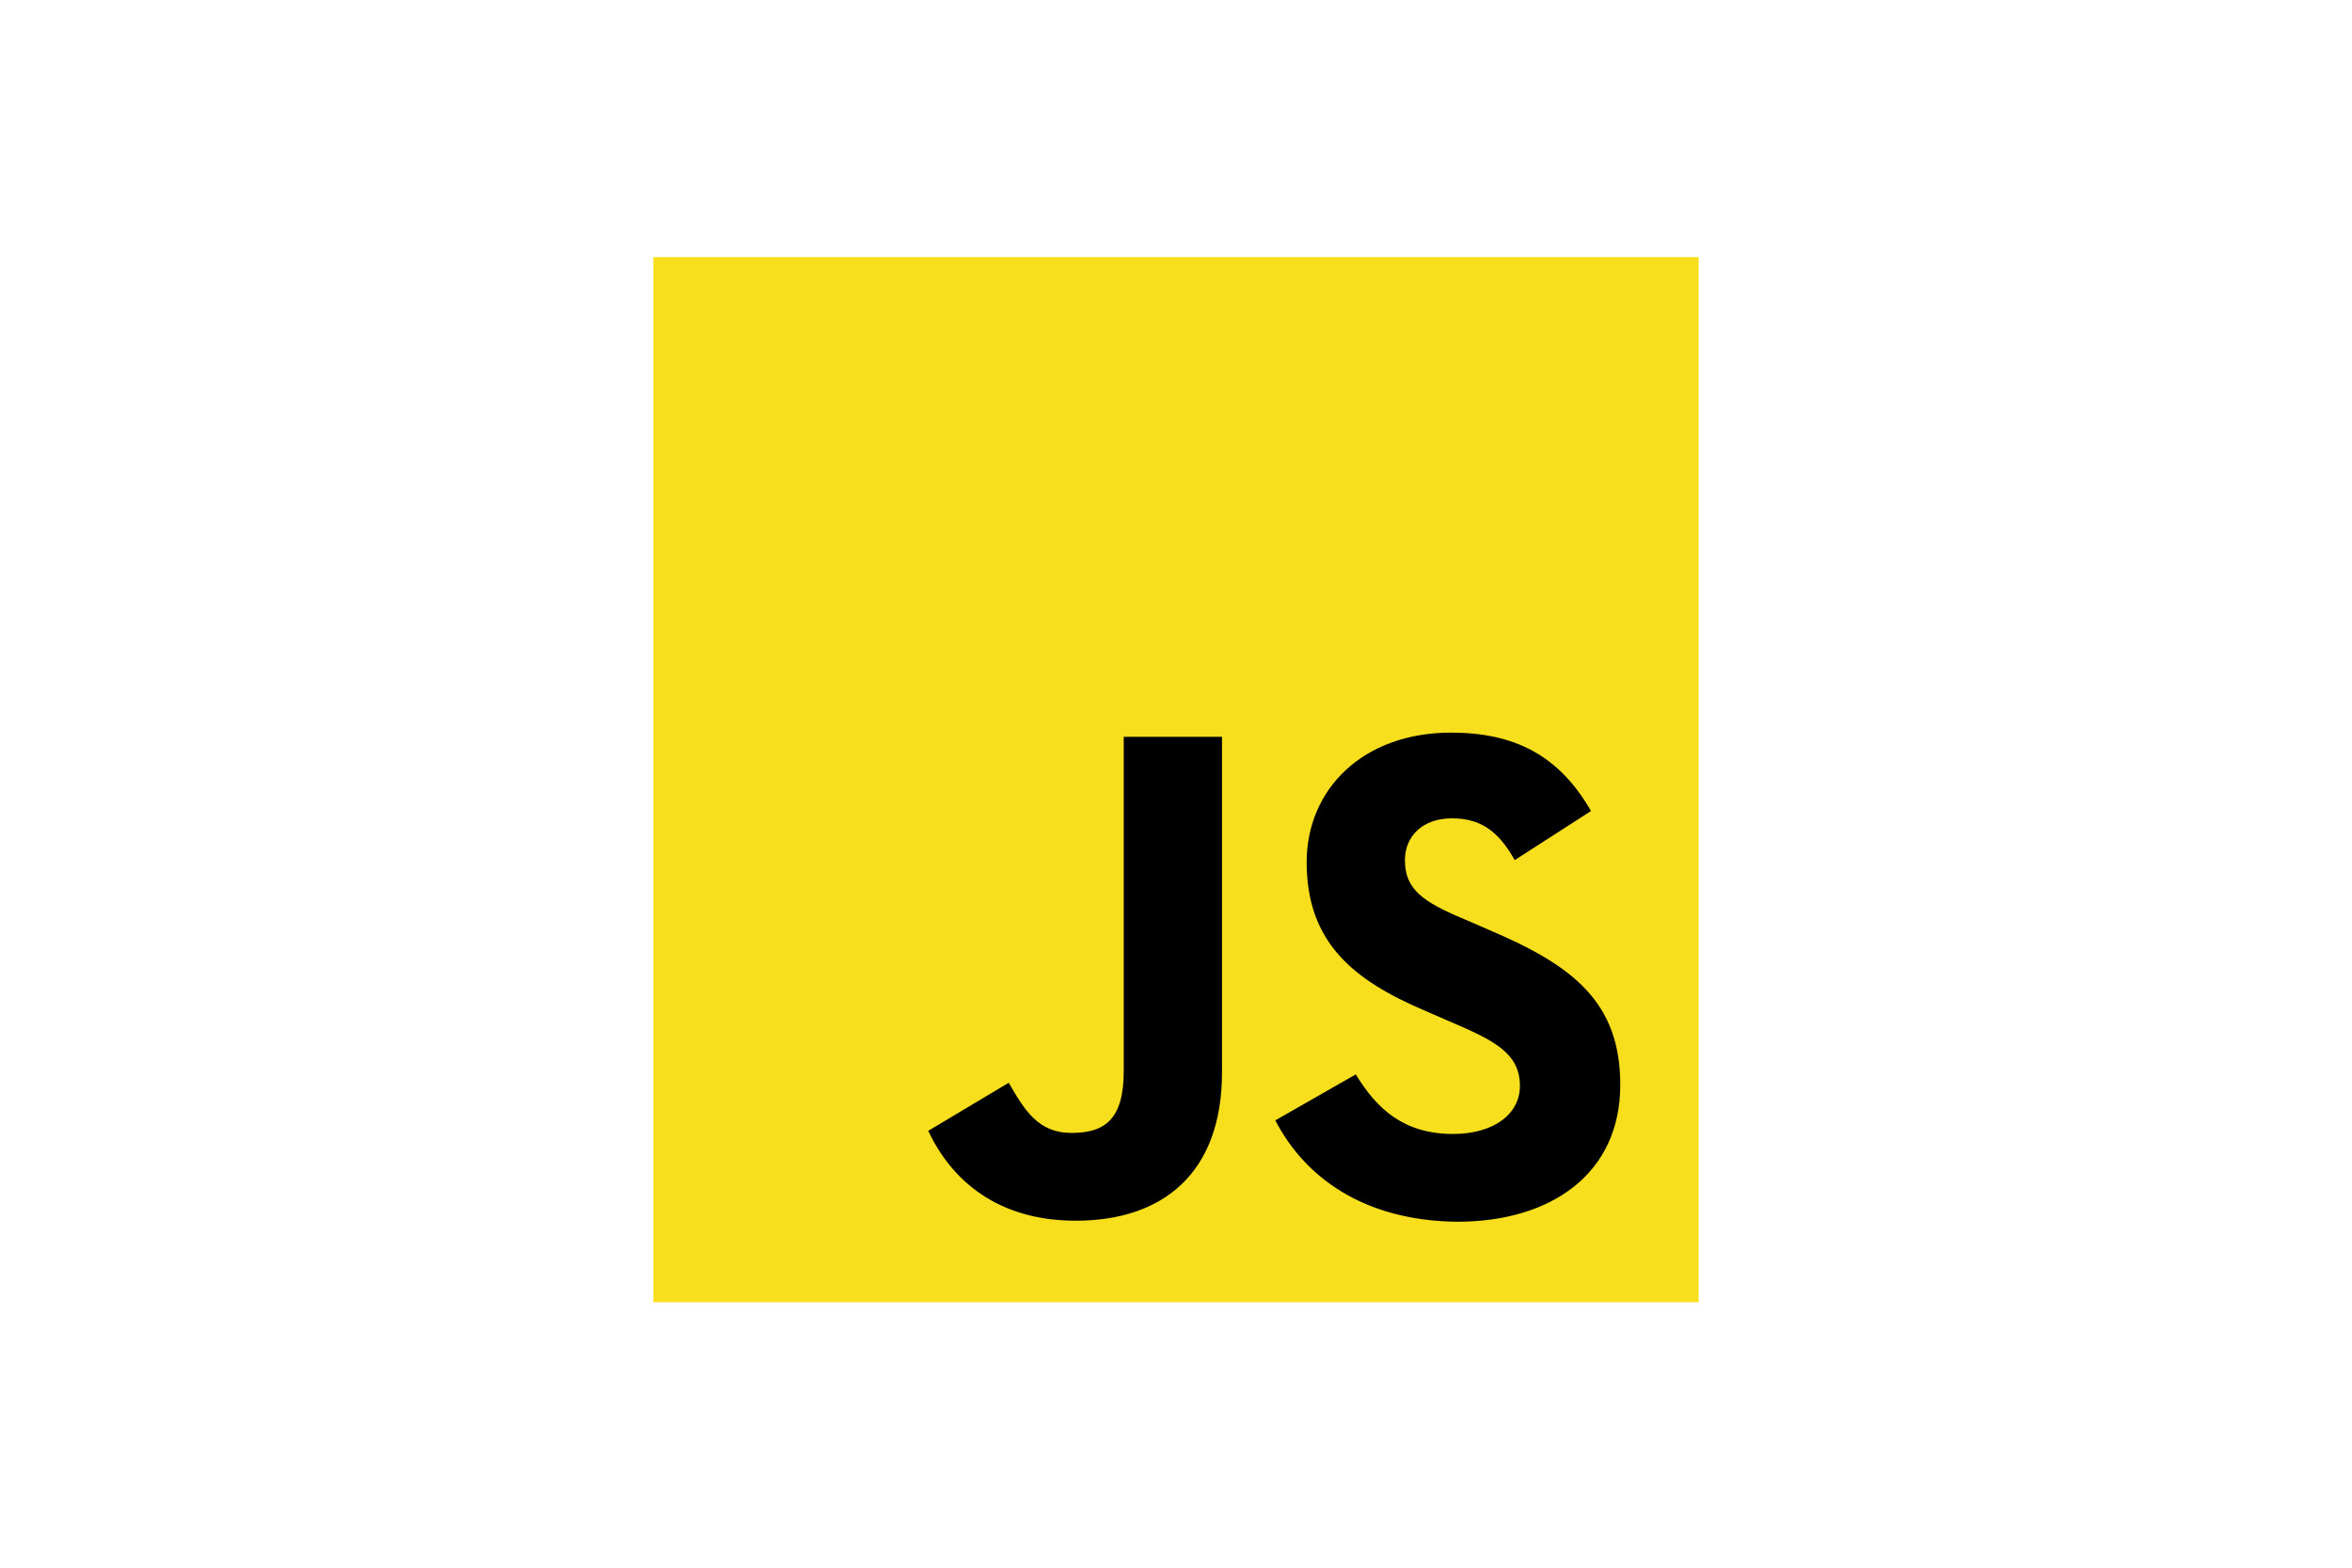 <?xml version="1.0" encoding="utf-8"?>
<!-- Generator: Adobe Illustrator 24.1.3, SVG Export Plug-In . SVG Version: 6.00 Build 0)  -->
<svg version="1.1" id="Layer_1" xmlns:v="https://vecta.io/nano"
	 xmlns="http://www.w3.org/2000/svg" xmlns:xlink="http://www.w3.org/1999/xlink" x="0px" y="0px" viewBox="0 0 225 150"
	 style="enable-background:new 0 0 225 150;" xml:space="preserve">
<style type="text/css">
	.st0{fill:#F7DF1E;}
</style>
<path class="st0" d="M62.5,24.6h100v100h-100V24.6z"/>
<path d="M88.8,108.2l7.7-4.6c1.5,2.6,2.8,4.8,6,4.8c3.1,0,5-1.2,5-5.9v-32h9.4v32.1c0,9.7-5.7,14.2-14,14.2
	C95.4,116.8,91,112.9,88.8,108.2 M122,107.2l7.7-4.4c2,3.3,4.6,5.7,9.3,5.7c3.9,0,6.4-1.9,6.4-4.6c0-3.2-2.6-4.4-6.8-6.2l-2.3-1
	c-6.8-2.9-11.3-6.5-11.3-14.2c0-7,5.4-12.4,13.8-12.4c6,0,10.3,2.1,13.4,7.5l-7.3,4.7c-1.6-2.9-3.4-4-6-4c-2.8,0-4.5,1.7-4.5,4
	c0,2.8,1.7,4,5.8,5.7l2.3,1c8,3.4,12.5,6.9,12.5,14.8c0,8.5-6.6,13.1-15.6,13.1C130.4,116.8,124.8,112.6,122,107.2"/>
</svg>
